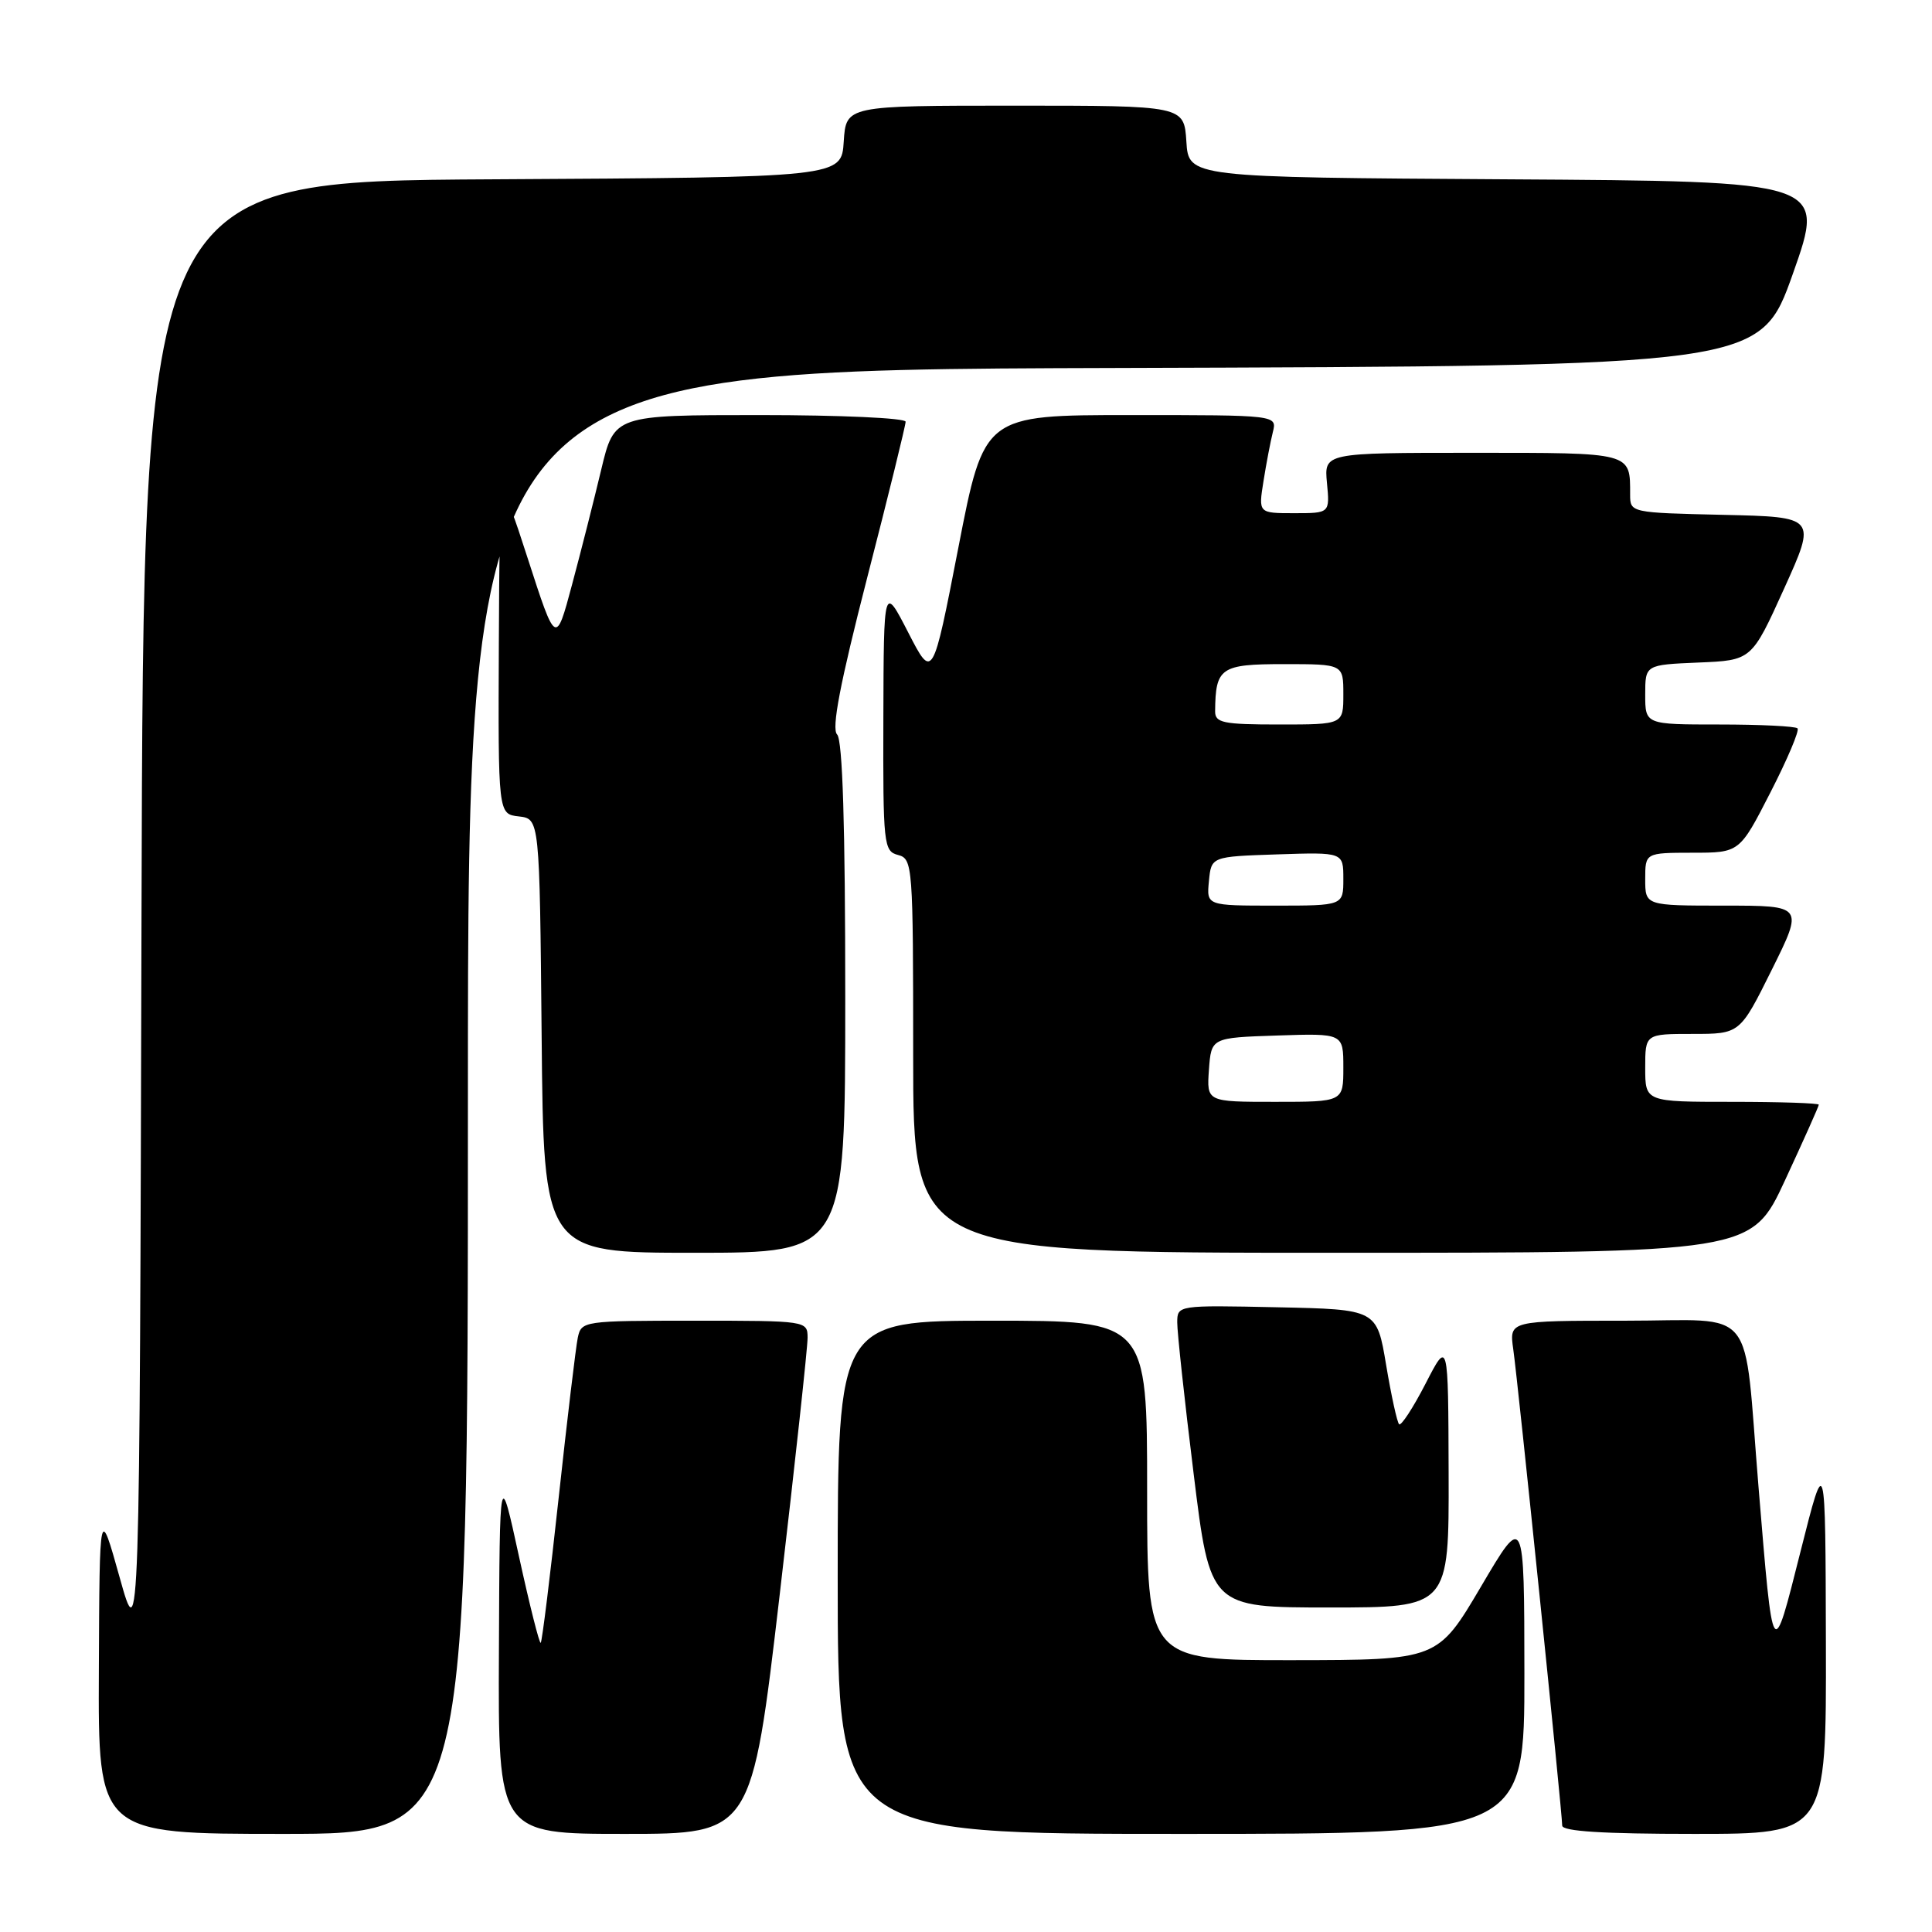 <?xml version="1.0" encoding="UTF-8" standalone="no"?>
<!DOCTYPE svg PUBLIC "-//W3C//DTD SVG 1.1//EN" "http://www.w3.org/Graphics/SVG/1.1/DTD/svg11.dtd" >
<svg xmlns="http://www.w3.org/2000/svg" xmlns:xlink="http://www.w3.org/1999/xlink" version="1.1" viewBox="0 0 256 256">
 <g >
 <path fill="currentColor"
d=" M 62.00 146.01 C 62.00 49.01 62.00 49.01 147.61 48.76 C 233.23 48.50 233.23 48.50 237.57 36.26 C 241.90 24.02 241.90 24.02 199.70 23.76 C 157.50 23.50 157.50 23.50 157.20 18.75 C 156.89 14.00 156.89 14.00 134.50 14.00 C 112.11 14.00 112.11 14.00 111.80 18.75 C 111.50 23.50 111.50 23.50 65.25 23.76 C 19.01 24.02 19.01 24.02 18.75 121.26 C 18.50 218.50 18.50 218.50 15.85 209.00 C 13.19 199.50 13.19 199.50 13.10 221.25 C 13.00 243.00 13.00 243.00 37.50 243.00 C 62.00 243.00 62.00 243.00 62.00 146.01 Z  M 103.32 211.25 C 105.36 193.79 107.02 178.49 107.01 177.25 C 107.00 175.02 106.88 175.00 92.02 175.00 C 77.29 175.00 77.03 175.04 76.56 177.25 C 76.30 178.49 75.16 188.02 74.03 198.43 C 72.90 208.84 71.83 217.50 71.65 217.68 C 71.48 217.86 70.18 212.71 68.77 206.25 C 66.21 194.50 66.21 194.50 66.11 218.75 C 66.00 243.00 66.00 243.00 82.81 243.00 C 99.61 243.00 99.61 243.00 103.32 211.25 Z  M 201.99 221.75 C 201.97 200.50 201.97 200.50 196.24 210.23 C 190.50 219.96 190.50 219.96 171.25 219.98 C 152.00 220.00 152.00 220.00 152.00 197.50 C 152.00 175.00 152.00 175.00 131.50 175.00 C 111.00 175.00 111.00 175.00 111.00 209.00 C 111.00 243.00 111.00 243.00 156.50 243.00 C 202.00 243.00 202.00 243.00 201.99 221.75 Z  M 241.94 217.75 C 241.88 192.50 241.88 192.50 238.60 205.50 C 234.83 220.42 234.97 220.63 233.01 197.00 C 230.98 172.44 233.03 175.00 215.39 175.00 C 199.98 175.00 199.98 175.00 200.51 178.75 C 201.13 183.02 207.00 240.21 207.00 241.90 C 207.00 242.66 212.42 243.00 224.50 243.00 C 242.00 243.00 242.00 243.00 241.94 217.75 Z  M 191.95 195.25 C 191.90 177.50 191.90 177.50 188.89 183.35 C 187.23 186.57 185.65 188.98 185.39 188.72 C 185.12 188.46 184.35 184.92 183.67 180.87 C 182.44 173.50 182.44 173.50 169.22 173.22 C 156.05 172.94 156.00 172.95 155.99 175.22 C 155.98 176.47 156.95 185.49 158.16 195.25 C 160.34 213.00 160.34 213.00 176.17 213.00 C 192.00 213.00 192.00 213.00 191.95 195.25 Z  M 112.00 132.20 C 112.00 109.42 111.65 98.05 110.92 97.32 C 110.16 96.56 111.30 90.59 114.92 76.50 C 117.72 65.64 120.00 56.36 120.00 55.88 C 120.00 55.39 111.31 55.00 100.69 55.00 C 81.39 55.00 81.39 55.00 79.66 62.25 C 78.71 66.24 76.97 73.10 75.79 77.50 C 73.65 85.50 73.65 85.50 69.93 74.00 C 66.21 62.50 66.21 62.50 66.10 85.18 C 66.00 107.87 66.00 107.87 68.75 108.18 C 71.50 108.50 71.50 108.50 71.77 137.25 C 72.03 166.00 72.03 166.00 92.02 166.00 C 112.00 166.00 112.00 166.00 112.00 132.20 Z  M 236.53 156.38 C 238.99 151.08 241.00 146.58 241.00 146.38 C 241.00 146.17 235.82 146.00 229.50 146.00 C 218.00 146.00 218.00 146.00 218.00 141.50 C 218.00 137.00 218.00 137.00 224.28 137.00 C 230.55 137.00 230.55 137.00 234.77 128.50 C 238.99 120.00 238.99 120.00 228.49 120.00 C 218.00 120.00 218.00 120.00 218.00 116.50 C 218.00 113.00 218.00 113.00 224.25 112.99 C 230.50 112.99 230.50 112.99 234.59 105.00 C 236.84 100.61 238.46 96.79 238.18 96.51 C 237.90 96.23 233.24 96.00 227.83 96.00 C 218.00 96.00 218.00 96.00 218.00 92.04 C 218.00 88.09 218.00 88.09 225.05 87.79 C 232.10 87.50 232.10 87.50 236.40 78.00 C 240.70 68.50 240.70 68.50 228.35 68.22 C 216.08 67.94 216.00 67.93 216.00 65.55 C 216.00 59.89 216.40 60.00 195.12 60.00 C 175.45 60.00 175.45 60.00 175.83 64.00 C 176.21 68.00 176.21 68.00 171.48 68.00 C 166.74 68.00 166.74 68.00 167.42 63.75 C 167.79 61.41 168.35 58.49 168.66 57.25 C 169.22 55.00 169.22 55.00 149.81 55.00 C 130.40 55.00 130.40 55.00 126.99 72.55 C 123.58 90.10 123.58 90.10 120.34 83.80 C 117.10 77.50 117.10 77.50 117.05 95.13 C 117.00 111.95 117.09 112.79 119.00 113.29 C 120.94 113.80 121.00 114.65 121.00 139.91 C 121.00 166.00 121.00 166.00 176.53 166.00 C 232.07 166.00 232.07 166.00 236.53 156.38 Z  M 160.19 141.75 C 160.50 137.50 160.50 137.50 169.25 137.21 C 178.00 136.92 178.00 136.92 178.00 141.46 C 178.00 146.00 178.00 146.00 168.94 146.00 C 159.89 146.00 159.89 146.00 160.19 141.75 Z  M 160.19 116.75 C 160.50 113.50 160.50 113.50 169.25 113.21 C 178.00 112.92 178.00 112.92 178.00 116.46 C 178.00 120.00 178.00 120.00 168.94 120.00 C 159.87 120.00 159.87 120.00 160.19 116.75 Z  M 161.01 94.25 C 161.06 88.46 161.73 88.00 170.12 88.00 C 178.00 88.00 178.00 88.00 178.00 92.00 C 178.00 96.00 178.00 96.00 169.50 96.00 C 162.07 96.00 161.00 95.78 161.01 94.25 Z "/>
</g>
</svg>